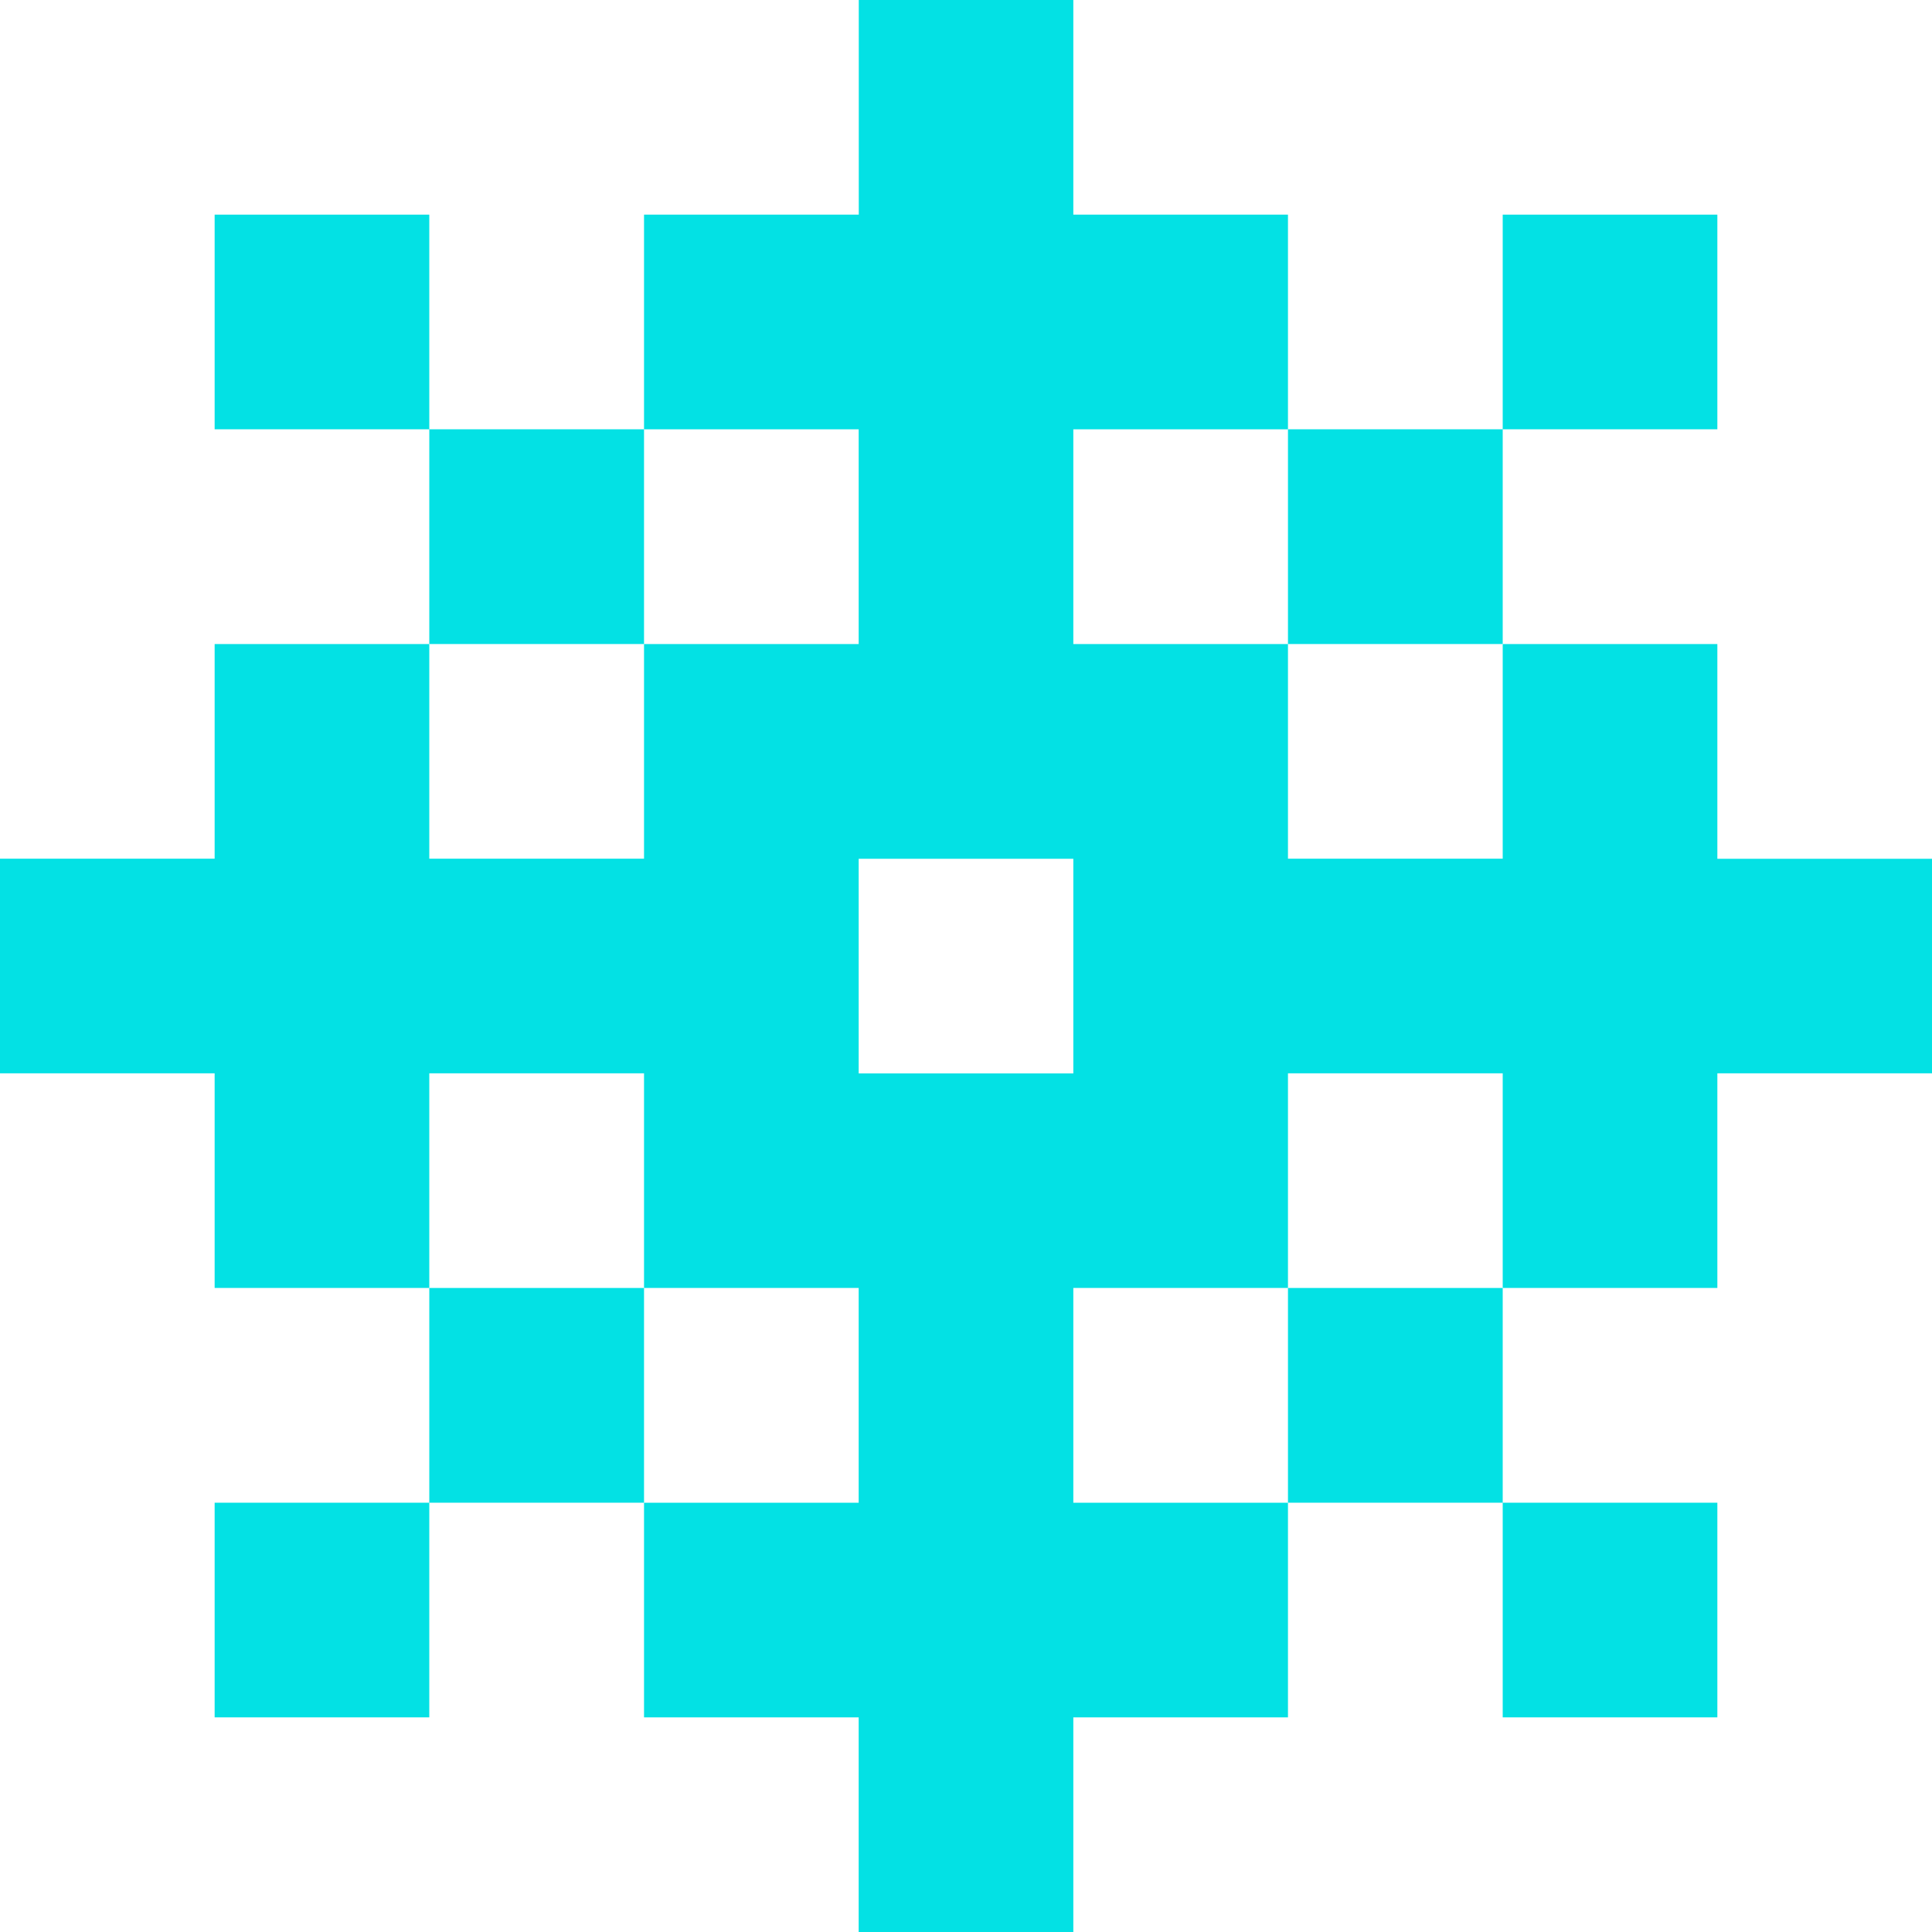 <svg width="20" height="20" viewBox="0 0 20 20" fill="none" xmlns="http://www.w3.org/2000/svg">
    <path fill-rule="evenodd" clip-rule="evenodd" d="M6.667 4.444h2.222v2.223H6.667v2.222H4.444V6.667H2.222v2.222H0v2.222h2.222v2.222h2.222v-2.222h2.223v2.222h2.222v2.223H6.667v2.222h2.222V20h2.222v-2.222h2.222v-2.222h-2.222v-2.223h2.222v-2.222h2.223v2.222h2.222v-2.222H20V8.89h-2.222V6.667h-2.222v2.222h-2.223V6.667h-2.222V4.444h2.222V2.222h-2.222V0H8.89v2.222H6.667v2.222zm2.222 6.667V8.89h2.222v2.222H8.89z" fill="#03E1E4"/>
    <path d="M4.444 4.444v2.223h2.223V4.444H4.444zM2.222 2.222v2.222h2.222V2.222H2.222zM13.333 4.444v2.223h2.223V4.444h-2.223zM17.778 4.444V2.222h-2.222v2.222h2.222zM15.556 17.778h2.222v-2.222h-2.222v2.222zM15.556 13.333h-2.223v2.223h2.223v-2.223zM4.444 15.556h2.223v-2.223H4.444v2.223zM2.222 15.556v2.222h2.222v-2.222H2.222z" fill="#03E1E4"/>
</svg>
